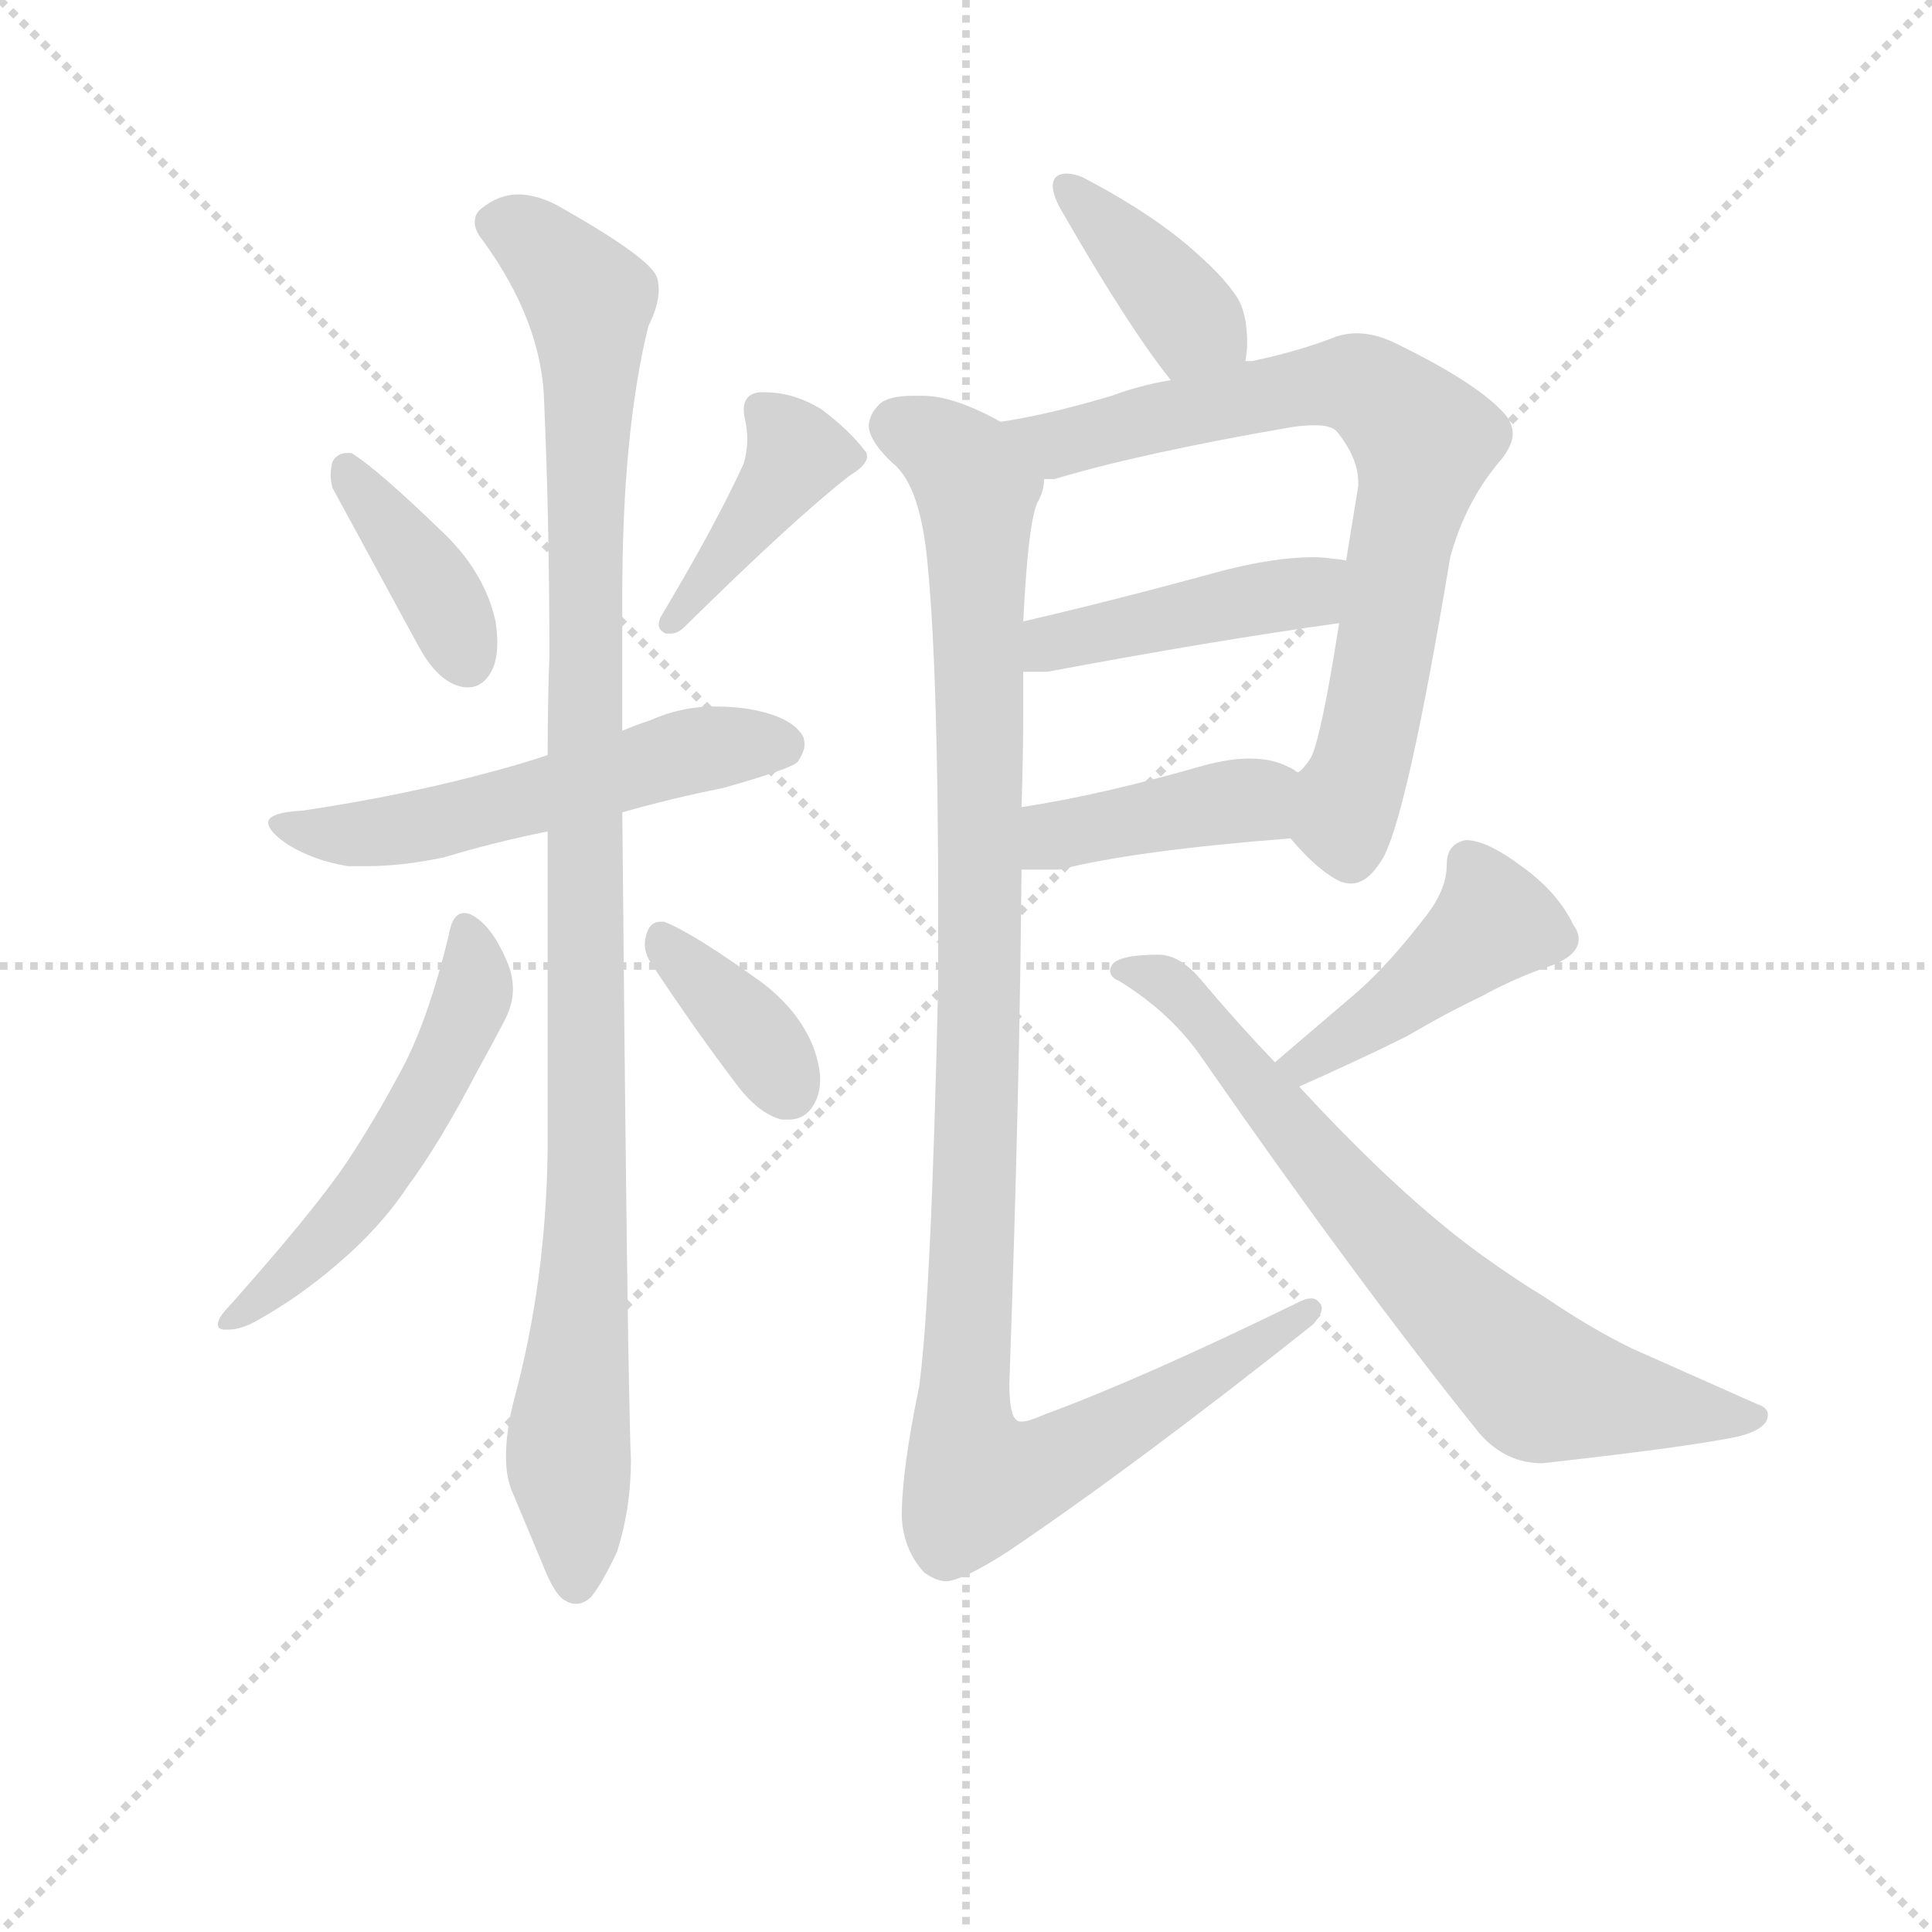 <svg version="1.1" viewBox="0 0 1024 1024" xmlns="http://www.w3.org/2000/svg">
  <g stroke="lightgray" stroke-dasharray="1,1" stroke-width="1" transform="scale(4, 4)">
    <line x1="0" y1="0" x2="256" y2="256"></line>
    <line x1="256" y1="0" x2="0" y2="256"></line>
    <line x1="128" y1="0" x2="128" y2="256"></line>
    <line x1="0" y1="128" x2="256" y2="128"></line>
  </g>
<g transform="scale(0.92, -0.92) translate(60, -900)">
   <style type="text/css">
    @keyframes keyframes0 {
      from {
       stroke: blue;
       stroke-dashoffset: 386;
       stroke-width: 128;
       }
       56% {
       animation-timing-function: step-end;
       stroke: blue;
       stroke-dashoffset: 0;
       stroke-width: 128;
       }
       to {
       stroke: black;
       stroke-width: 1024;
       }
       }
       #make-me-a-hanzi-animation-0 {
         animation: keyframes0 0.564s both;
         animation-delay: 0s;
         animation-timing-function: linear;
       }
    @keyframes keyframes1 {
      from {
       stroke: blue;
       stroke-dashoffset: 411;
       stroke-width: 128;
       }
       57% {
       animation-timing-function: step-end;
       stroke: blue;
       stroke-dashoffset: 0;
       stroke-width: 128;
       }
       to {
       stroke: black;
       stroke-width: 1024;
       }
       }
       #make-me-a-hanzi-animation-1 {
         animation: keyframes1 0.584s both;
         animation-delay: 0.564s;
         animation-timing-function: linear;
       }
    @keyframes keyframes2 {
      from {
       stroke: blue;
       stroke-dashoffset: 553;
       stroke-width: 128;
       }
       64% {
       animation-timing-function: step-end;
       stroke: blue;
       stroke-dashoffset: 0;
       stroke-width: 128;
       }
       to {
       stroke: black;
       stroke-width: 1024;
       }
       }
       #make-me-a-hanzi-animation-2 {
         animation: keyframes2 0.7s both;
         animation-delay: 1.149s;
         animation-timing-function: linear;
       }
    @keyframes keyframes3 {
      from {
       stroke: blue;
       stroke-dashoffset: 1067;
       stroke-width: 128;
       }
       78% {
       animation-timing-function: step-end;
       stroke: blue;
       stroke-dashoffset: 0;
       stroke-width: 128;
       }
       to {
       stroke: black;
       stroke-width: 1024;
       }
       }
       #make-me-a-hanzi-animation-3 {
         animation: keyframes3 1.118s both;
         animation-delay: 1.849s;
         animation-timing-function: linear;
       }
    @keyframes keyframes4 {
      from {
       stroke: blue;
       stroke-dashoffset: 533;
       stroke-width: 128;
       }
       63% {
       animation-timing-function: step-end;
       stroke: blue;
       stroke-dashoffset: 0;
       stroke-width: 128;
       }
       to {
       stroke: black;
       stroke-width: 1024;
       }
       }
       #make-me-a-hanzi-animation-4 {
         animation: keyframes4 0.684s both;
         animation-delay: 2.967s;
         animation-timing-function: linear;
       }
    @keyframes keyframes5 {
      from {
       stroke: blue;
       stroke-dashoffset: 371;
       stroke-width: 128;
       }
       55% {
       animation-timing-function: step-end;
       stroke: blue;
       stroke-dashoffset: 0;
       stroke-width: 128;
       }
       to {
       stroke: black;
       stroke-width: 1024;
       }
       }
       #make-me-a-hanzi-animation-5 {
         animation: keyframes5 0.552s both;
         animation-delay: 3.651s;
         animation-timing-function: linear;
       }
    @keyframes keyframes6 {
      from {
       stroke: blue;
       stroke-dashoffset: 391;
       stroke-width: 128;
       }
       56% {
       animation-timing-function: step-end;
       stroke: blue;
       stroke-dashoffset: 0;
       stroke-width: 128;
       }
       to {
       stroke: black;
       stroke-width: 1024;
       }
       }
       #make-me-a-hanzi-animation-6 {
         animation: keyframes6 0.568s both;
         animation-delay: 4.203s;
         animation-timing-function: linear;
       }
    @keyframes keyframes7 {
      from {
       stroke: blue;
       stroke-dashoffset: 755;
       stroke-width: 128;
       }
       71% {
       animation-timing-function: step-end;
       stroke: blue;
       stroke-dashoffset: 0;
       stroke-width: 128;
       }
       to {
       stroke: black;
       stroke-width: 1024;
       }
       }
       #make-me-a-hanzi-animation-7 {
         animation: keyframes7 0.864s both;
         animation-delay: 4.771s;
         animation-timing-function: linear;
       }
    @keyframes keyframes8 {
      from {
       stroke: blue;
       stroke-dashoffset: 441;
       stroke-width: 128;
       }
       59% {
       animation-timing-function: step-end;
       stroke: blue;
       stroke-dashoffset: 0;
       stroke-width: 128;
       }
       to {
       stroke: black;
       stroke-width: 1024;
       }
       }
       #make-me-a-hanzi-animation-8 {
         animation: keyframes8 0.609s both;
         animation-delay: 5.635s;
         animation-timing-function: linear;
       }
    @keyframes keyframes9 {
      from {
       stroke: blue;
       stroke-dashoffset: 411;
       stroke-width: 128;
       }
       57% {
       animation-timing-function: step-end;
       stroke: blue;
       stroke-dashoffset: 0;
       stroke-width: 128;
       }
       to {
       stroke: black;
       stroke-width: 1024;
       }
       }
       #make-me-a-hanzi-animation-9 {
         animation: keyframes9 0.584s both;
         animation-delay: 6.244s;
         animation-timing-function: linear;
       }
    @keyframes keyframes10 {
      from {
       stroke: blue;
       stroke-dashoffset: 1108;
       stroke-width: 128;
       }
       78% {
       animation-timing-function: step-end;
       stroke: blue;
       stroke-dashoffset: 0;
       stroke-width: 128;
       }
       to {
       stroke: black;
       stroke-width: 1024;
       }
       }
       #make-me-a-hanzi-animation-10 {
         animation: keyframes10 1.152s both;
         animation-delay: 6.829s;
         animation-timing-function: linear;
       }
    @keyframes keyframes11 {
      from {
       stroke: blue;
       stroke-dashoffset: 439;
       stroke-width: 128;
       }
       59% {
       animation-timing-function: step-end;
       stroke: blue;
       stroke-dashoffset: 0;
       stroke-width: 128;
       }
       to {
       stroke: black;
       stroke-width: 1024;
       }
       }
       #make-me-a-hanzi-animation-11 {
         animation: keyframes11 0.607s both;
         animation-delay: 7.98s;
         animation-timing-function: linear;
       }
    @keyframes keyframes12 {
      from {
       stroke: blue;
       stroke-dashoffset: 726;
       stroke-width: 128;
       }
       70% {
       animation-timing-function: step-end;
       stroke: blue;
       stroke-dashoffset: 0;
       stroke-width: 128;
       }
       to {
       stroke: black;
       stroke-width: 1024;
       }
       }
       #make-me-a-hanzi-animation-12 {
         animation: keyframes12 0.841s both;
         animation-delay: 8.588s;
         animation-timing-function: linear;
       }
</style>
<path d="M 181.5 527.0 Q 191.5 509.0 203.5 505.0 Q 206.5 504.0 209.5 504.0 Q 218.5 504.0 223.5 514.0 Q 226.5 520.0 226.5 530.0 Q 226.5 535.0 225.5 542.0 Q 219.5 569.0 197.5 591.0 Q 158.5 629.0 142.5 639.0 L 139.5 639.0 Q 134.5 639.0 131.5 634.0 Q 130.5 630.0 130.5 626.0 Q 130.5 623.0 131.5 619.0 L 181.5 527.0 Z" fill="lightgray"></path> 
<path d="M 321.5 546.0 Q 319.5 543.0 319.5 540.0 Q 319.5 537.0 323.5 535.0 L 326.5 535.0 Q 330.5 535.0 334.5 539.0 Q 398.5 602.0 429.5 626.0 Q 439.5 632.0 439.5 637.0 Q 439.5 639.0 438.5 640.0 Q 429.5 652.0 413.5 664.0 Q 397.5 674.0 380.5 674.0 L 377.5 674.0 Q 368.5 673.0 368.5 664.0 Q 368.5 661.0 369.5 657.0 Q 370.5 652.0 370.5 647.0 Q 370.5 640.0 368.5 633.0 Q 352.5 598.0 321.5 546.0 Z" fill="lightgray"></path> 
<path d="M 298.5 432.0 Q 326.5 440.0 356.5 446.0 Q 395.5 457.0 399.5 461.0 Q 403.5 467.0 403.5 471.0 Q 403.5 474.0 402.5 476.0 Q 395.5 488.0 368.5 492.0 Q 359.5 493.0 351.5 493.0 Q 332.5 493.0 314.5 485.0 Q 305.5 482.0 298.5 479.0 L 255.5 465.0 Q 240.5 460.0 225.5 456.0 Q 174.5 442.0 114.5 433.0 Q 94.5 432.0 94.5 426.0 Q 94.5 421.0 106.5 413.0 Q 121.5 404.0 140.5 401.0 L 151.5 401.0 Q 171.5 401.0 195.5 406.0 Q 225.5 415.0 255.5 421.0 L 298.5 432.0 Z" fill="lightgray"></path> 
<path d="M 298.5 479.0 L 298.5 557.0 Q 298.5 651.0 313.5 712.0 Q 319.5 724.0 319.5 733.0 Q 319.5 737.0 318.5 740.0 Q 315.5 751.0 260.5 782.0 Q 248.5 788.0 238.5 788.0 Q 227.5 788.0 217.5 780.0 Q 213.5 777.0 213.5 772.0 Q 213.5 767.0 218.5 761.0 Q 252.5 714.0 253.5 668.0 Q 256.5 600.0 256.5 522.0 Q 255.5 493.0 255.5 465.0 L 255.5 421.0 L 255.5 237.0 Q 254.5 162.0 236.5 95.0 Q 231.5 76.0 231.5 61.0 Q 231.5 50.0 234.5 42.0 L 252.5 -1.0 Q 259.5 -19.0 265.5 -22.0 Q 268.5 -24.0 271.5 -24.0 Q 276.5 -24.0 280.5 -20.0 Q 286.5 -13.0 295.5 6.0 Q 303.5 31.0 303.5 59.0 Q 301.5 102.0 298.5 432.0 L 298.5 479.0 Z" fill="lightgray"></path> 
<path d="M 171.5 284.0 Q 155.5 254.0 139.5 230.0 Q 120.5 202.0 72.5 148.0 Q 65.5 141.0 65.5 137.0 Q 65.5 134.0 69.5 134.0 L 71.5 134.0 Q 79.5 134.0 89.5 140.0 Q 112.5 153.0 133.5 171.0 Q 158.5 192.0 174.5 216.0 Q 192.5 240.0 214.5 282.0 Q 231.5 313.0 232.5 316.0 Q 235.5 323.0 235.5 330.0 Q 235.5 338.0 232.5 345.0 Q 223.5 367.0 211.5 373.0 Q 209.5 374.0 207.5 374.0 Q 200.5 374.0 198.5 361.0 Q 186.5 312.0 171.5 284.0 Z" fill="lightgray"></path> 
<path d="M 364.5 275.0 Q 377.5 258.0 390.5 255.0 L 394.5 255.0 Q 405.5 255.0 410.5 267.0 Q 412.5 272.0 412.5 278.0 Q 412.5 286.0 408.5 297.0 Q 399.5 319.0 377.5 335.0 Q 338.5 363.0 322.5 369.0 L 320.5 369.0 Q 314.5 369.0 312.5 362.0 Q 311.5 359.0 311.5 356.0 Q 311.5 351.0 314.5 346.0 Q 339.5 308.0 364.5 275.0 Z" fill="lightgray"></path> 
<path d="M 657.5 692.0 Q 658.5 698.0 658.5 702.0 Q 658.5 720.0 652.5 729.0 Q 644.5 741.0 629.5 754.0 Q 605.5 776.0 563.5 798.0 Q 558.5 800.0 554.5 800.0 Q 549.5 800.0 547.5 797.0 Q 546.5 795.0 546.5 793.0 Q 546.5 787.0 552.5 777.0 Q 590.5 711.0 614.5 681.0 C 633.5 657.0 653.5 662.0 657.5 692.0 Z" fill="lightgray"></path> 
<path d="M 683.5 417.0 Q 699.5 398.0 712.5 392.0 Q 715.5 391.0 718.5 391.0 Q 728.5 391.0 737.5 407.0 Q 751.5 435.0 775.5 579.0 Q 784.5 612.0 805.5 636.0 Q 811.5 644.0 811.5 650.0 Q 811.5 657.0 805.5 663.0 Q 789.5 680.0 744.5 702.0 Q 732.5 708.0 721.5 708.0 Q 715.5 708.0 709.5 706.0 Q 689.5 698.0 661.5 692.0 L 657.5 692.0 L 614.5 681.0 Q 596.5 678.0 580.5 672.0 Q 543.5 661.0 516.5 657.0 C 486.5 652.0 511.5 619.0 541.5 624.0 L 547.5 624.0 Q 597.5 639.0 684.5 654.0 Q 691.5 655.0 697.5 655.0 Q 707.5 655.0 710.5 651.0 Q 722.5 636.0 722.5 622.0 L 722.5 620.0 L 715.5 577.0 L 711.5 541.0 Q 701.5 477.0 695.5 464.0 Q 690.5 456.0 687.5 455.0 C 669.5 432.0 669.5 432.0 683.5 417.0 Z" fill="lightgray"></path> 
<path d="M 529.5 513.0 L 543.5 513.0 Q 639.5 531.0 711.5 541.0 C 741.5 545.0 745.5 572.0 715.5 577.0 Q 711.5 578.0 708.5 578.0 Q 702.5 579.0 696.5 579.0 Q 674.5 579.0 643.5 571.0 Q 581.5 554.0 529.5 542.0 C 500.5 535.0 499.5 513.0 529.5 513.0 Z" fill="lightgray"></path> 
<path d="M 528.5 399.0 L 550.5 399.0 Q 593.5 410.0 683.5 417.0 C 713.5 419.0 713.5 439.0 687.5 455.0 Q 683.5 458.0 682.5 458.0 Q 673.5 463.0 659.5 463.0 Q 648.5 463.0 633.5 459.0 Q 574.5 442.0 528.5 435.0 C 498.5 430.0 498.5 399.0 528.5 399.0 Z" fill="lightgray"></path> 
<path d="M 516.5 657.0 Q 489.5 672.0 471.5 672.0 L 466.5 672.0 Q 451.5 672.0 446.5 667.0 Q 440.5 661.0 440.5 654.0 Q 441.5 645.0 454.5 633.0 Q 470.5 620.0 474.5 574.0 Q 480.5 511.0 480.5 375.0 L 480.5 334.0 Q 476.5 152.0 469.5 101.0 Q 459.5 53.0 459.5 26.0 Q 460.5 7.0 472.5 -6.0 Q 479.5 -11.0 485.5 -11.0 Q 495.5 -10.0 520.5 6.0 Q 594.5 56.0 696.5 137.0 Q 701.5 143.0 701.5 146.0 Q 701.5 148.0 700.5 149.0 Q 698.5 152.0 695.5 152.0 Q 692.5 152.0 688.5 150.0 Q 598.5 106.0 541.5 85.0 Q 532.5 81.0 528.5 81.0 Q 526.5 81.0 525.5 82.0 Q 521.5 85.0 521.5 103.0 Q 527.5 273.0 528.5 399.0 L 528.5 435.0 Q 529.5 465.0 529.5 490.0 L 529.5 513.0 L 529.5 542.0 Q 532.5 603.0 538.5 612.0 Q 541.5 618.0 541.5 624.0 C 546.5 643.0 543.5 645.0 516.5 657.0 Z" fill="lightgray"></path> 
<path d="M 750.5 303.0 Q 772.5 316.0 793.5 326.0 Q 813.5 337.0 834.5 344.0 Q 849.5 350.0 849.5 359.0 Q 849.5 363.0 846.5 367.0 Q 837.5 386.0 816.5 401.0 Q 796.5 416.0 784.5 416.0 Q 773.5 414.0 773.5 402.0 Q 773.5 387.0 760.5 371.0 Q 740.5 345.0 722.5 329.0 L 674.5 288.0 C 651.5 269.0 661.5 262.0 688.5 274.0 Q 726.5 291.0 750.5 303.0 Z" fill="lightgray"></path> 
<path d="M 674.5 288.0 Q 652.5 311.0 631.5 336.0 Q 619.5 350.0 607.5 350.0 Q 584.5 350.0 580.5 344.0 Q 579.5 342.0 579.5 341.0 Q 579.5 337.0 584.5 335.0 Q 615.5 316.0 633.5 289.0 Q 722.5 161.0 792.5 74.0 Q 807.5 57.0 828.5 57.0 Q 909.5 66.0 939.5 72.0 Q 953.5 75.0 957.5 81.0 Q 958.5 83.0 958.5 85.0 Q 958.5 89.0 952.5 91.0 L 880.5 123.0 Q 857.5 134.0 829.5 153.0 Q 814.5 162.0 793.5 177.0 Q 746.5 211.0 688.5 274.0 L 674.5 288.0 Z" fill="lightgray"></path> 
      <clipPath id="make-me-a-hanzi-clip-0">
      <path d="M 181.5 527.0 Q 191.5 509.0 203.5 505.0 Q 206.5 504.0 209.5 504.0 Q 218.5 504.0 223.5 514.0 Q 226.5 520.0 226.5 530.0 Q 226.5 535.0 225.5 542.0 Q 219.5 569.0 197.5 591.0 Q 158.5 629.0 142.5 639.0 L 139.5 639.0 Q 134.5 639.0 131.5 634.0 Q 130.5 630.0 130.5 626.0 Q 130.5 623.0 131.5 619.0 L 181.5 527.0 Z" fill="lightgray"></path>
      </clipPath>
      <path clip-path="url(#make-me-a-hanzi-clip-0)" d="M 141.5 629.0 L 185.5 570.0 L 209.5 519.0 " fill="none" id="make-me-a-hanzi-animation-0" stroke-dasharray="258 516" stroke-linecap="round"></path>

      <clipPath id="make-me-a-hanzi-clip-1">
      <path d="M 321.5 546.0 Q 319.5 543.0 319.5 540.0 Q 319.5 537.0 323.5 535.0 L 326.5 535.0 Q 330.5 535.0 334.5 539.0 Q 398.5 602.0 429.5 626.0 Q 439.5 632.0 439.5 637.0 Q 439.5 639.0 438.5 640.0 Q 429.5 652.0 413.5 664.0 Q 397.5 674.0 380.5 674.0 L 377.5 674.0 Q 368.5 673.0 368.5 664.0 Q 368.5 661.0 369.5 657.0 Q 370.5 652.0 370.5 647.0 Q 370.5 640.0 368.5 633.0 Q 352.5 598.0 321.5 546.0 Z" fill="lightgray"></path>
      </clipPath>
      <path clip-path="url(#make-me-a-hanzi-clip-1)" d="M 430.5 636.0 L 399.5 639.0 L 325.5 540.0 " fill="none" id="make-me-a-hanzi-animation-1" stroke-dasharray="283 566" stroke-linecap="round"></path>

      <clipPath id="make-me-a-hanzi-clip-2">
      <path d="M 298.5 432.0 Q 326.5 440.0 356.5 446.0 Q 395.5 457.0 399.5 461.0 Q 403.5 467.0 403.5 471.0 Q 403.5 474.0 402.5 476.0 Q 395.5 488.0 368.5 492.0 Q 359.5 493.0 351.5 493.0 Q 332.5 493.0 314.5 485.0 Q 305.5 482.0 298.5 479.0 L 255.5 465.0 Q 240.5 460.0 225.5 456.0 Q 174.5 442.0 114.5 433.0 Q 94.5 432.0 94.5 426.0 Q 94.5 421.0 106.5 413.0 Q 121.5 404.0 140.5 401.0 L 151.5 401.0 Q 171.5 401.0 195.5 406.0 Q 225.5 415.0 255.5 421.0 L 298.5 432.0 Z" fill="lightgray"></path>
      </clipPath>
      <path clip-path="url(#make-me-a-hanzi-clip-2)" d="M 100.5 425.0 L 138.5 419.0 L 169.5 422.0 L 337.5 467.0 L 390.5 470.0 " fill="none" id="make-me-a-hanzi-animation-2" stroke-dasharray="425 850" stroke-linecap="round"></path>

      <clipPath id="make-me-a-hanzi-clip-3">
      <path d="M 298.5 479.0 L 298.5 557.0 Q 298.5 651.0 313.5 712.0 Q 319.5 724.0 319.5 733.0 Q 319.5 737.0 318.5 740.0 Q 315.5 751.0 260.5 782.0 Q 248.5 788.0 238.5 788.0 Q 227.5 788.0 217.5 780.0 Q 213.5 777.0 213.5 772.0 Q 213.5 767.0 218.5 761.0 Q 252.5 714.0 253.5 668.0 Q 256.5 600.0 256.5 522.0 Q 255.5 493.0 255.5 465.0 L 255.5 421.0 L 255.5 237.0 Q 254.5 162.0 236.5 95.0 Q 231.5 76.0 231.5 61.0 Q 231.5 50.0 234.5 42.0 L 252.5 -1.0 Q 259.5 -19.0 265.5 -22.0 Q 268.5 -24.0 271.5 -24.0 Q 276.5 -24.0 280.5 -20.0 Q 286.5 -13.0 295.5 6.0 Q 303.5 31.0 303.5 59.0 Q 301.5 102.0 298.5 432.0 L 298.5 479.0 Z" fill="lightgray"></path>
      </clipPath>
      <path clip-path="url(#make-me-a-hanzi-clip-3)" d="M 225.5 771.0 L 246.5 763.0 L 270.5 738.0 L 278.5 727.0 L 280.5 698.0 L 278.5 216.0 L 267.5 70.0 L 271.5 -13.0 " fill="none" id="make-me-a-hanzi-animation-3" stroke-dasharray="939 1878" stroke-linecap="round"></path>

      <clipPath id="make-me-a-hanzi-clip-4">
      <path d="M 171.5 284.0 Q 155.5 254.0 139.5 230.0 Q 120.5 202.0 72.5 148.0 Q 65.5 141.0 65.5 137.0 Q 65.5 134.0 69.5 134.0 L 71.5 134.0 Q 79.5 134.0 89.5 140.0 Q 112.5 153.0 133.5 171.0 Q 158.5 192.0 174.5 216.0 Q 192.5 240.0 214.5 282.0 Q 231.5 313.0 232.5 316.0 Q 235.5 323.0 235.5 330.0 Q 235.5 338.0 232.5 345.0 Q 223.5 367.0 211.5 373.0 Q 209.5 374.0 207.5 374.0 Q 200.5 374.0 198.5 361.0 Q 186.5 312.0 171.5 284.0 Z" fill="lightgray"></path>
      </clipPath>
      <path clip-path="url(#make-me-a-hanzi-clip-4)" d="M 207.5 365.0 L 211.5 323.0 L 170.5 242.0 L 129.5 188.0 L 70.5 140.0 " fill="none" id="make-me-a-hanzi-animation-4" stroke-dasharray="405 810" stroke-linecap="round"></path>

      <clipPath id="make-me-a-hanzi-clip-5">
      <path d="M 364.5 275.0 Q 377.5 258.0 390.5 255.0 L 394.5 255.0 Q 405.5 255.0 410.5 267.0 Q 412.5 272.0 412.5 278.0 Q 412.5 286.0 408.5 297.0 Q 399.5 319.0 377.5 335.0 Q 338.5 363.0 322.5 369.0 L 320.5 369.0 Q 314.5 369.0 312.5 362.0 Q 311.5 359.0 311.5 356.0 Q 311.5 351.0 314.5 346.0 Q 339.5 308.0 364.5 275.0 Z" fill="lightgray"></path>
      </clipPath>
      <path clip-path="url(#make-me-a-hanzi-clip-5)" d="M 321.5 360.0 L 373.5 305.0 L 394.5 272.0 " fill="none" id="make-me-a-hanzi-animation-5" stroke-dasharray="243 486" stroke-linecap="round"></path>

      <clipPath id="make-me-a-hanzi-clip-6">
      <path d="M 657.5 692.0 Q 658.5 698.0 658.5 702.0 Q 658.5 720.0 652.5 729.0 Q 644.5 741.0 629.5 754.0 Q 605.5 776.0 563.5 798.0 Q 558.5 800.0 554.5 800.0 Q 549.5 800.0 547.5 797.0 Q 546.5 795.0 546.5 793.0 Q 546.5 787.0 552.5 777.0 Q 590.5 711.0 614.5 681.0 C 633.5 657.0 653.5 662.0 657.5 692.0 Z" fill="lightgray"></path>
      </clipPath>
      <path clip-path="url(#make-me-a-hanzi-clip-6)" d="M 553.5 793.0 L 625.5 715.0 L 648.5 698.0 " fill="none" id="make-me-a-hanzi-animation-6" stroke-dasharray="263 526" stroke-linecap="round"></path>

      <clipPath id="make-me-a-hanzi-clip-7">
      <path d="M 683.5 417.0 Q 699.5 398.0 712.5 392.0 Q 715.5 391.0 718.5 391.0 Q 728.5 391.0 737.5 407.0 Q 751.5 435.0 775.5 579.0 Q 784.5 612.0 805.5 636.0 Q 811.5 644.0 811.5 650.0 Q 811.5 657.0 805.5 663.0 Q 789.5 680.0 744.5 702.0 Q 732.5 708.0 721.5 708.0 Q 715.5 708.0 709.5 706.0 Q 689.5 698.0 661.5 692.0 L 657.5 692.0 L 614.5 681.0 Q 596.5 678.0 580.5 672.0 Q 543.5 661.0 516.5 657.0 C 486.5 652.0 511.5 619.0 541.5 624.0 L 547.5 624.0 Q 597.5 639.0 684.5 654.0 Q 691.5 655.0 697.5 655.0 Q 707.5 655.0 710.5 651.0 Q 722.5 636.0 722.5 622.0 L 722.5 620.0 L 715.5 577.0 L 711.5 541.0 Q 701.5 477.0 695.5 464.0 Q 690.5 456.0 687.5 455.0 C 669.5 432.0 669.5 432.0 683.5 417.0 Z" fill="lightgray"></path>
      </clipPath>
      <path clip-path="url(#make-me-a-hanzi-clip-7)" d="M 522.5 653.0 L 550.5 645.0 L 713.5 679.0 L 738.5 669.0 L 759.5 647.0 L 732.5 493.0 L 715.5 433.0 L 717.5 406.0 " fill="none" id="make-me-a-hanzi-animation-7" stroke-dasharray="627 1254" stroke-linecap="round"></path>

      <clipPath id="make-me-a-hanzi-clip-8">
      <path d="M 529.5 513.0 L 543.5 513.0 Q 639.5 531.0 711.5 541.0 C 741.5 545.0 745.5 572.0 715.5 577.0 Q 711.5 578.0 708.5 578.0 Q 702.5 579.0 696.5 579.0 Q 674.5 579.0 643.5 571.0 Q 581.5 554.0 529.5 542.0 C 500.5 535.0 499.5 513.0 529.5 513.0 Z" fill="lightgray"></path>
      </clipPath>
      <path clip-path="url(#make-me-a-hanzi-clip-8)" d="M 536.5 520.0 L 553.5 531.0 L 693.5 559.0 L 711.5 571.0 " fill="none" id="make-me-a-hanzi-animation-8" stroke-dasharray="313 626" stroke-linecap="round"></path>

      <clipPath id="make-me-a-hanzi-clip-9">
      <path d="M 528.5 399.0 L 550.5 399.0 Q 593.5 410.0 683.5 417.0 C 713.5 419.0 713.5 439.0 687.5 455.0 Q 683.5 458.0 682.5 458.0 Q 673.5 463.0 659.5 463.0 Q 648.5 463.0 633.5 459.0 Q 574.5 442.0 528.5 435.0 C 498.5 430.0 498.5 399.0 528.5 399.0 Z" fill="lightgray"></path>
      </clipPath>
      <path clip-path="url(#make-me-a-hanzi-clip-9)" d="M 534.5 405.0 L 551.5 419.0 L 662.5 439.0 L 680.5 449.0 " fill="none" id="make-me-a-hanzi-animation-9" stroke-dasharray="283 566" stroke-linecap="round"></path>

      <clipPath id="make-me-a-hanzi-clip-10">
      <path d="M 516.5 657.0 Q 489.5 672.0 471.5 672.0 L 466.5 672.0 Q 451.5 672.0 446.5 667.0 Q 440.5 661.0 440.5 654.0 Q 441.5 645.0 454.5 633.0 Q 470.5 620.0 474.5 574.0 Q 480.5 511.0 480.5 375.0 L 480.5 334.0 Q 476.5 152.0 469.5 101.0 Q 459.5 53.0 459.5 26.0 Q 460.5 7.0 472.5 -6.0 Q 479.5 -11.0 485.5 -11.0 Q 495.5 -10.0 520.5 6.0 Q 594.5 56.0 696.5 137.0 Q 701.5 143.0 701.5 146.0 Q 701.5 148.0 700.5 149.0 Q 698.5 152.0 695.5 152.0 Q 692.5 152.0 688.5 150.0 Q 598.5 106.0 541.5 85.0 Q 532.5 81.0 528.5 81.0 Q 526.5 81.0 525.5 82.0 Q 521.5 85.0 521.5 103.0 Q 527.5 273.0 528.5 399.0 L 528.5 435.0 Q 529.5 465.0 529.5 490.0 L 529.5 513.0 L 529.5 542.0 Q 532.5 603.0 538.5 612.0 Q 541.5 618.0 541.5 624.0 C 546.5 643.0 543.5 645.0 516.5 657.0 Z" fill="lightgray"></path>
      </clipPath>
      <path clip-path="url(#make-me-a-hanzi-clip-10)" d="M 456.5 655.0 L 483.5 642.0 L 502.5 617.0 L 504.5 308.0 L 494.5 87.0 L 499.5 53.0 L 503.5 46.0 L 516.5 47.0 L 556.5 62.0 L 695.5 146.0 " fill="none" id="make-me-a-hanzi-animation-10" stroke-dasharray="980 1960" stroke-linecap="round"></path>

      <clipPath id="make-me-a-hanzi-clip-11">
      <path d="M 750.5 303.0 Q 772.5 316.0 793.5 326.0 Q 813.5 337.0 834.5 344.0 Q 849.5 350.0 849.5 359.0 Q 849.5 363.0 846.5 367.0 Q 837.5 386.0 816.5 401.0 Q 796.5 416.0 784.5 416.0 Q 773.5 414.0 773.5 402.0 Q 773.5 387.0 760.5 371.0 Q 740.5 345.0 722.5 329.0 L 674.5 288.0 C 651.5 269.0 661.5 262.0 688.5 274.0 Q 726.5 291.0 750.5 303.0 Z" fill="lightgray"></path>
      </clipPath>
      <path clip-path="url(#make-me-a-hanzi-clip-11)" d="M 838.5 359.0 L 799.5 367.0 L 692.5 287.0 L 683.5 290.0 " fill="none" id="make-me-a-hanzi-animation-11" stroke-dasharray="311 622" stroke-linecap="round"></path>

      <clipPath id="make-me-a-hanzi-clip-12">
      <path d="M 674.5 288.0 Q 652.5 311.0 631.5 336.0 Q 619.5 350.0 607.5 350.0 Q 584.5 350.0 580.5 344.0 Q 579.5 342.0 579.5 341.0 Q 579.5 337.0 584.5 335.0 Q 615.5 316.0 633.5 289.0 Q 722.5 161.0 792.5 74.0 Q 807.5 57.0 828.5 57.0 Q 909.5 66.0 939.5 72.0 Q 953.5 75.0 957.5 81.0 Q 958.5 83.0 958.5 85.0 Q 958.5 89.0 952.5 91.0 L 880.5 123.0 Q 857.5 134.0 829.5 153.0 Q 814.5 162.0 793.5 177.0 Q 746.5 211.0 688.5 274.0 L 674.5 288.0 Z" fill="lightgray"></path>
      </clipPath>
      <path clip-path="url(#make-me-a-hanzi-clip-12)" d="M 585.5 341.0 L 616.5 331.0 L 738.5 187.0 L 821.5 106.0 L 870.5 93.0 L 952.5 85.0 " fill="none" id="make-me-a-hanzi-animation-12" stroke-dasharray="598 1196" stroke-linecap="round"></path>

</g>
</svg>

